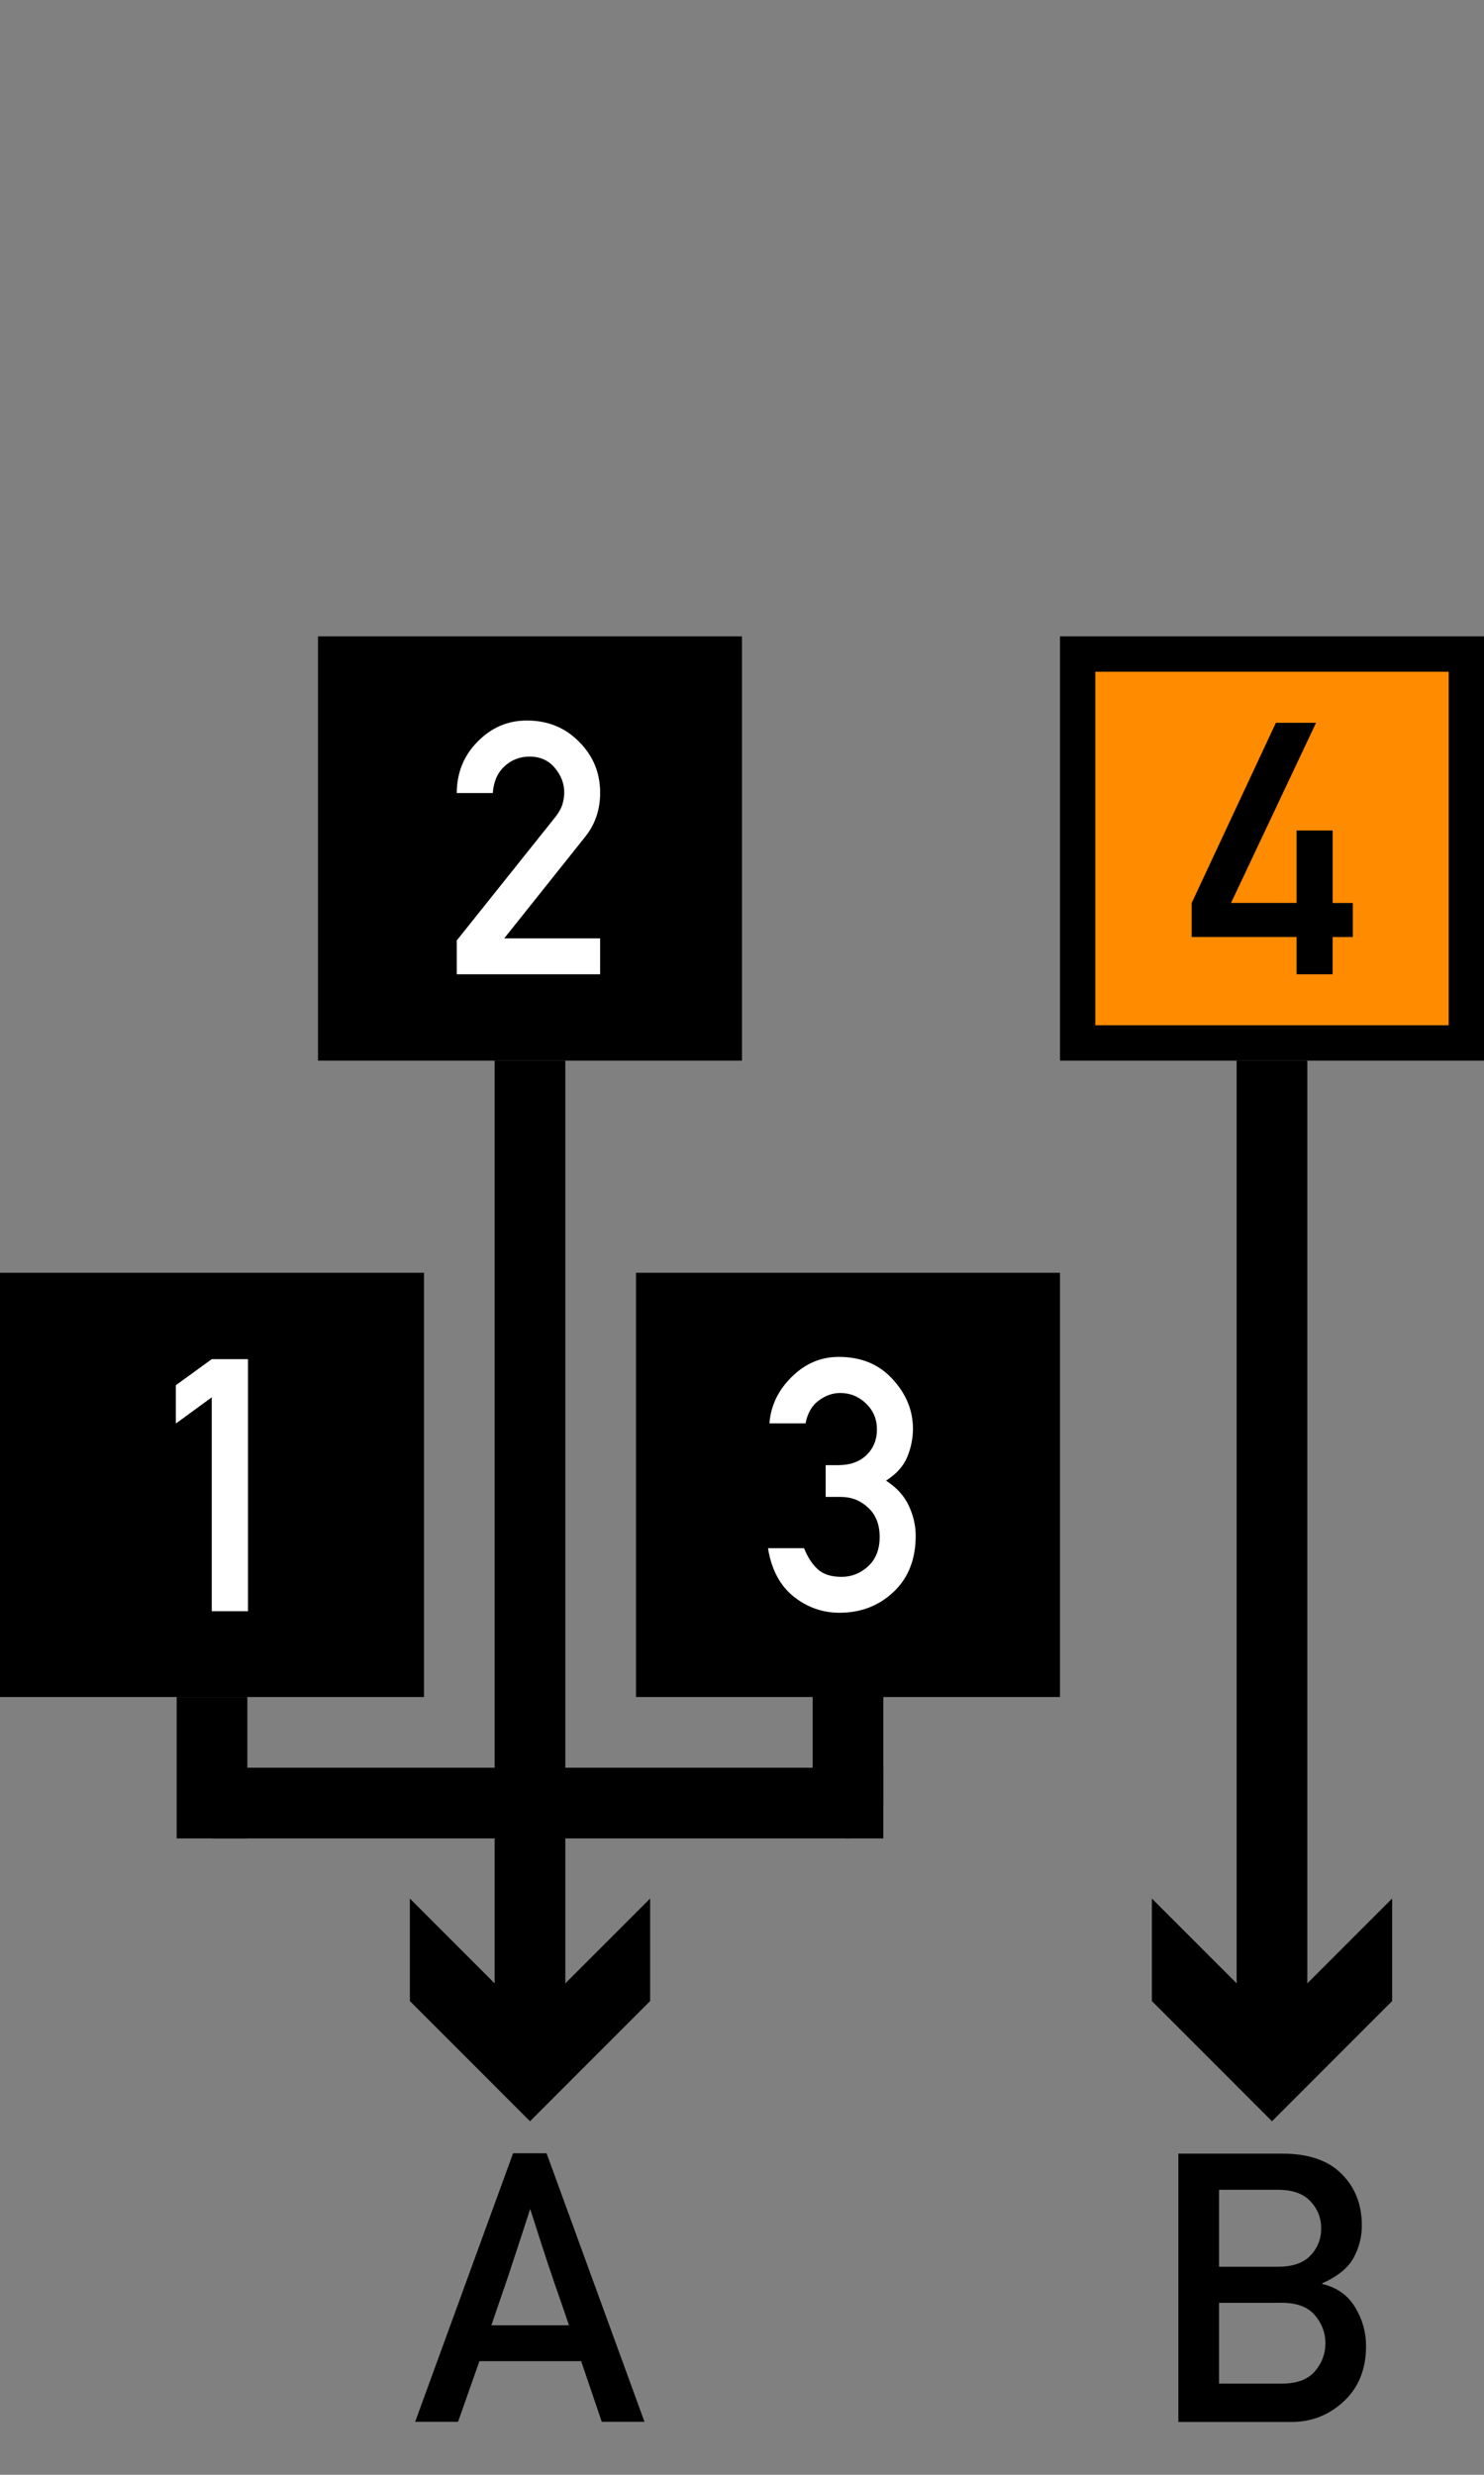 <svg xmlns="http://www.w3.org/2000/svg" xmlns:svg="http://www.w3.org/2000/svg" id="Layer_1" width="42" height="70" x="0" y="0" version="1.1" viewBox="0 0 42 70" xml:space="preserve"><rect x="0" y="0" width="42" height="70" fill="#808080" stroke="none"/><style id="style2" type="text/css"/><path style="fill:#000;fill-opacity:1" id="rect468" d="M 18,36 H 30 V 48 H 18 Z"/><g style="font-size:10px;font-family:AlteDIN1451Mittelschrift;fill:#fff;fill-opacity:1" id="text470" aria-label="3" transform="translate(21.6,45.553)"><path style="font-size:10px;font-family:AlteDIN1451Mittelschrift;fill:#fff;fill-opacity:1" id="path841" d="m 1.768,-3.213 v -0.898 h 0.352 q 0.508,0 0.801,-0.283 0.298,-0.288 0.298,-0.728 0,-0.435 -0.308,-0.732 -0.308,-0.298 -0.732,-0.298 -0.322,0 -0.61,0.215 -0.288,0.215 -0.371,0.645 H 0.176 Q 0.234,-6.045 0.806,-6.606 1.377,-7.173 2.139,-7.173 q 0.952,0 1.523,0.63 0.576,0.625 0.576,1.401 0,0.41 -0.161,0.801 -0.161,0.386 -0.601,0.669 0.449,0.288 0.645,0.708 0.195,0.42 0.195,0.85 0,0.996 -0.625,1.587 -0.625,0.591 -1.533,0.591 -0.723,0 -1.304,-0.464 -0.576,-0.469 -0.718,-1.362 H 1.157 q 0.142,0.366 0.381,0.591 0.239,0.22 0.679,0.22 0.425,0 0.752,-0.298 0.327,-0.303 0.327,-0.83 0,-0.532 -0.327,-0.83 -0.322,-0.303 -0.771,-0.303 z"/></g><path style="fill:#000;fill-opacity:1" id="rect480" d="M 0,36 H 12 V 48 H 0 Z"/><g style="font-size:10px;font-family:AlteDIN1451Mittelschrift;fill:#fff;fill-opacity:1" id="text482" aria-label="1" transform="translate(4.313,45.553)"><path style="font-size:10px;font-family:AlteDIN1451Mittelschrift;fill:#fff;fill-opacity:1" id="path845" d="M 1.68,0.02 V -6.03 l -1.016,0.742 v -1.084 l 1.016,-0.737 h 1.025 v 7.129 z"/></g><path style="fill:#000;fill-opacity:1" id="rect492" d="M 9,18 H 21 V 30 H 9 Z"/><g style="font-size:10px;font-family:AlteDIN1451Mittelschrift;fill:#fff;fill-opacity:1" id="text494" aria-label="2" transform="translate(12.6,27.553)"><path style="font-size:10px;font-family:AlteDIN1451Mittelschrift;fill:#fff;fill-opacity:1" id="path849" d="M 0.327,0.005 V -0.952 L 3.11,-4.434 q 0.161,-0.205 0.21,-0.376 0.049,-0.171 0.049,-0.332 0,-0.371 -0.264,-0.688 -0.264,-0.322 -0.718,-0.322 -0.415,0 -0.713,0.278 -0.293,0.273 -0.327,0.752 H 0.327 q 0.005,-0.864 0.591,-1.455 0.586,-0.596 1.392,-0.596 0.889,0 1.479,0.601 0.596,0.596 0.596,1.44 0,0.723 -0.425,1.25 l -2.29,2.871 h 2.715 v 1.016 z"/></g><path style="fill:#ff8b00;stroke:#000;stroke-width:1;stroke-opacity:1" id="rect504" d="m 30.5,18.5 h 11 v 11 h -11 z"/><g style="font-size:10px;font-family:AlteDIN1451Mittelschrift;stroke:none;stroke-opacity:1" id="text506" aria-label="4" transform="translate(33.6,27.553)"><path style="font-size:10px;font-family:AlteDIN1451Mittelschrift;stroke:none;stroke-opacity:1" id="path853" d="M 0.127,-1.05 V -2.012 L 2.51,-7.109 H 3.647 L 1.24,-2.012 H 3.096 V -4.062 h 1.021 v 2.051 H 4.688 v 0.962 H 4.116 V 0.005 H 3.096 V -1.05 Z"/></g><g style="stroke:none;fill:#000;fill-opacity:1" id="g528" transform="translate(-6)"><g style="stroke:none;fill:#000;fill-opacity:1" id="g526"><path id="line520" d="m 21,51 v 6.7" style="fill:#000;stroke:none;stroke-width:2;stroke-miterlimit:10;fill-opacity:1"/><g style="stroke:none;fill:#000;fill-opacity:1" id="g524"><path id="polygon522" d="m 17.6,53.7 3.4,3.4 3.4,-3.4 v 2.9 L 21,60 17.6,56.6 Z" style="fill:#000;stroke:none;fill-opacity:1"/></g></g></g><path id="line538" d="m 6,48 v 4" style="fill:#fff;stroke:#000;stroke-width:2;stroke-miterlimit:10;fill-opacity:1;stroke-opacity:1"/><path id="line540" d="M 6,51 H 25" style="fill:#fff;stroke:#000;stroke-width:2;stroke-miterlimit:10;fill-opacity:1;stroke-opacity:1"/><path id="line542" d="M 36,30 V 57.7" style="fill:#fff;fill-opacity:1;stroke:#000;stroke-width:2;stroke-miterlimit:10;stroke-opacity:1"/><path id="line544" d="M 15,30 V 57.7" style="fill:#fff;fill-opacity:1;stroke:#000;stroke-width:2;stroke-miterlimit:10;stroke-opacity:1"/><path id="line546" d="m 24,48 v 3" style="fill:#fff;stroke:#000;stroke-width:2;stroke-linecap:round;stroke-miterlimit:10;fill-opacity:1;stroke-opacity:1"/><g style="stroke:none;stroke-opacity:1;fill:#000;fill-opacity:1" id="g854" transform="translate(15)"><g style="stroke:none;stroke-opacity:1;fill:#000;fill-opacity:1" id="g852"><path style="fill:#000;stroke:none;stroke-width:2;stroke-miterlimit:10;stroke-opacity:1;fill-opacity:1" id="path846" d="m 21,51 v 6.7"/><g style="stroke:none;stroke-opacity:1;fill:#000;fill-opacity:1" id="g850"><path style="fill:#000;stroke:none;stroke-opacity:1;fill-opacity:1" id="path848" d="m 17.6,53.7 3.4,3.4 3.4,-3.4 v 2.9 L 21,60 17.6,56.6 Z"/></g></g></g><g id="text858" aria-label="A" transform="translate(4.6)" style="font-style:normal;font-variant:normal;font-weight:400;font-stretch:normal;font-size:10.667px;line-height:1.25;font-family:'Alte DIN 1451 Mittelschrift';-inkscape-font-specification:'Alte DIN 1451 Mittelschrift';letter-spacing:0;word-spacing:0;fill:#000;fill-opacity:1;stroke:none"><path style="fill:#000;fill-opacity:1" id="path867" d="M 7.15,68.5 9.921,60.906 H 10.869 L 13.64,68.5 H 12.431 L 11.848,66.786 H 8.968 L 8.364,68.5 Z m 2.156,-2.729 h 2.198 q -0.24,-0.703 -0.38,-1.099 -0.135,-0.401 -0.24,-0.708 -0.099,-0.307 -0.203,-0.625 -0.104,-0.318 -0.276,-0.859 -0.182,0.563 -0.292,0.901 -0.109,0.333 -0.214,0.646 -0.099,0.312 -0.234,0.698 -0.13,0.385 -0.359,1.047 z"/></g><g id="text862" aria-label="B" transform="translate(4.5)" style="font-style:normal;font-variant:normal;font-weight:400;font-stretch:normal;font-size:10.667px;line-height:1.25;font-family:'Alte DIN 1451 Mittelschrift';-inkscape-font-specification:'Alte DIN 1451 Mittelschrift';letter-spacing:0;word-spacing:0;fill:#000;fill-opacity:1;stroke:none"><path style="fill:#000;fill-opacity:1" id="path864" d="m 28.85,68.505 v -7.589 h 2.943 q 1.109,0 1.677,0.573 0.573,0.568 0.573,1.464 0,0.469 -0.229,0.901 -0.229,0.432 -0.891,0.729 v 0.021 q 0.625,0.146 0.932,0.661 0.307,0.51 0.307,1.089 0,0.984 -0.63,1.568 -0.625,0.583 -1.479,0.583 z m 2.922,-3.37 h -1.771 v 2.286 h 1.771 q 0.641,0 0.938,-0.344 0.302,-0.349 0.302,-0.797 0,-0.448 -0.302,-0.797 -0.297,-0.349 -0.938,-0.349 z M 31.668,61.938 h -1.667 v 2.177 h 1.667 q 0.62,0 0.922,-0.318 0.302,-0.318 0.302,-0.771 0,-0.438 -0.302,-0.76 Q 32.287,61.938 31.668,61.938 Z"/></g></svg>